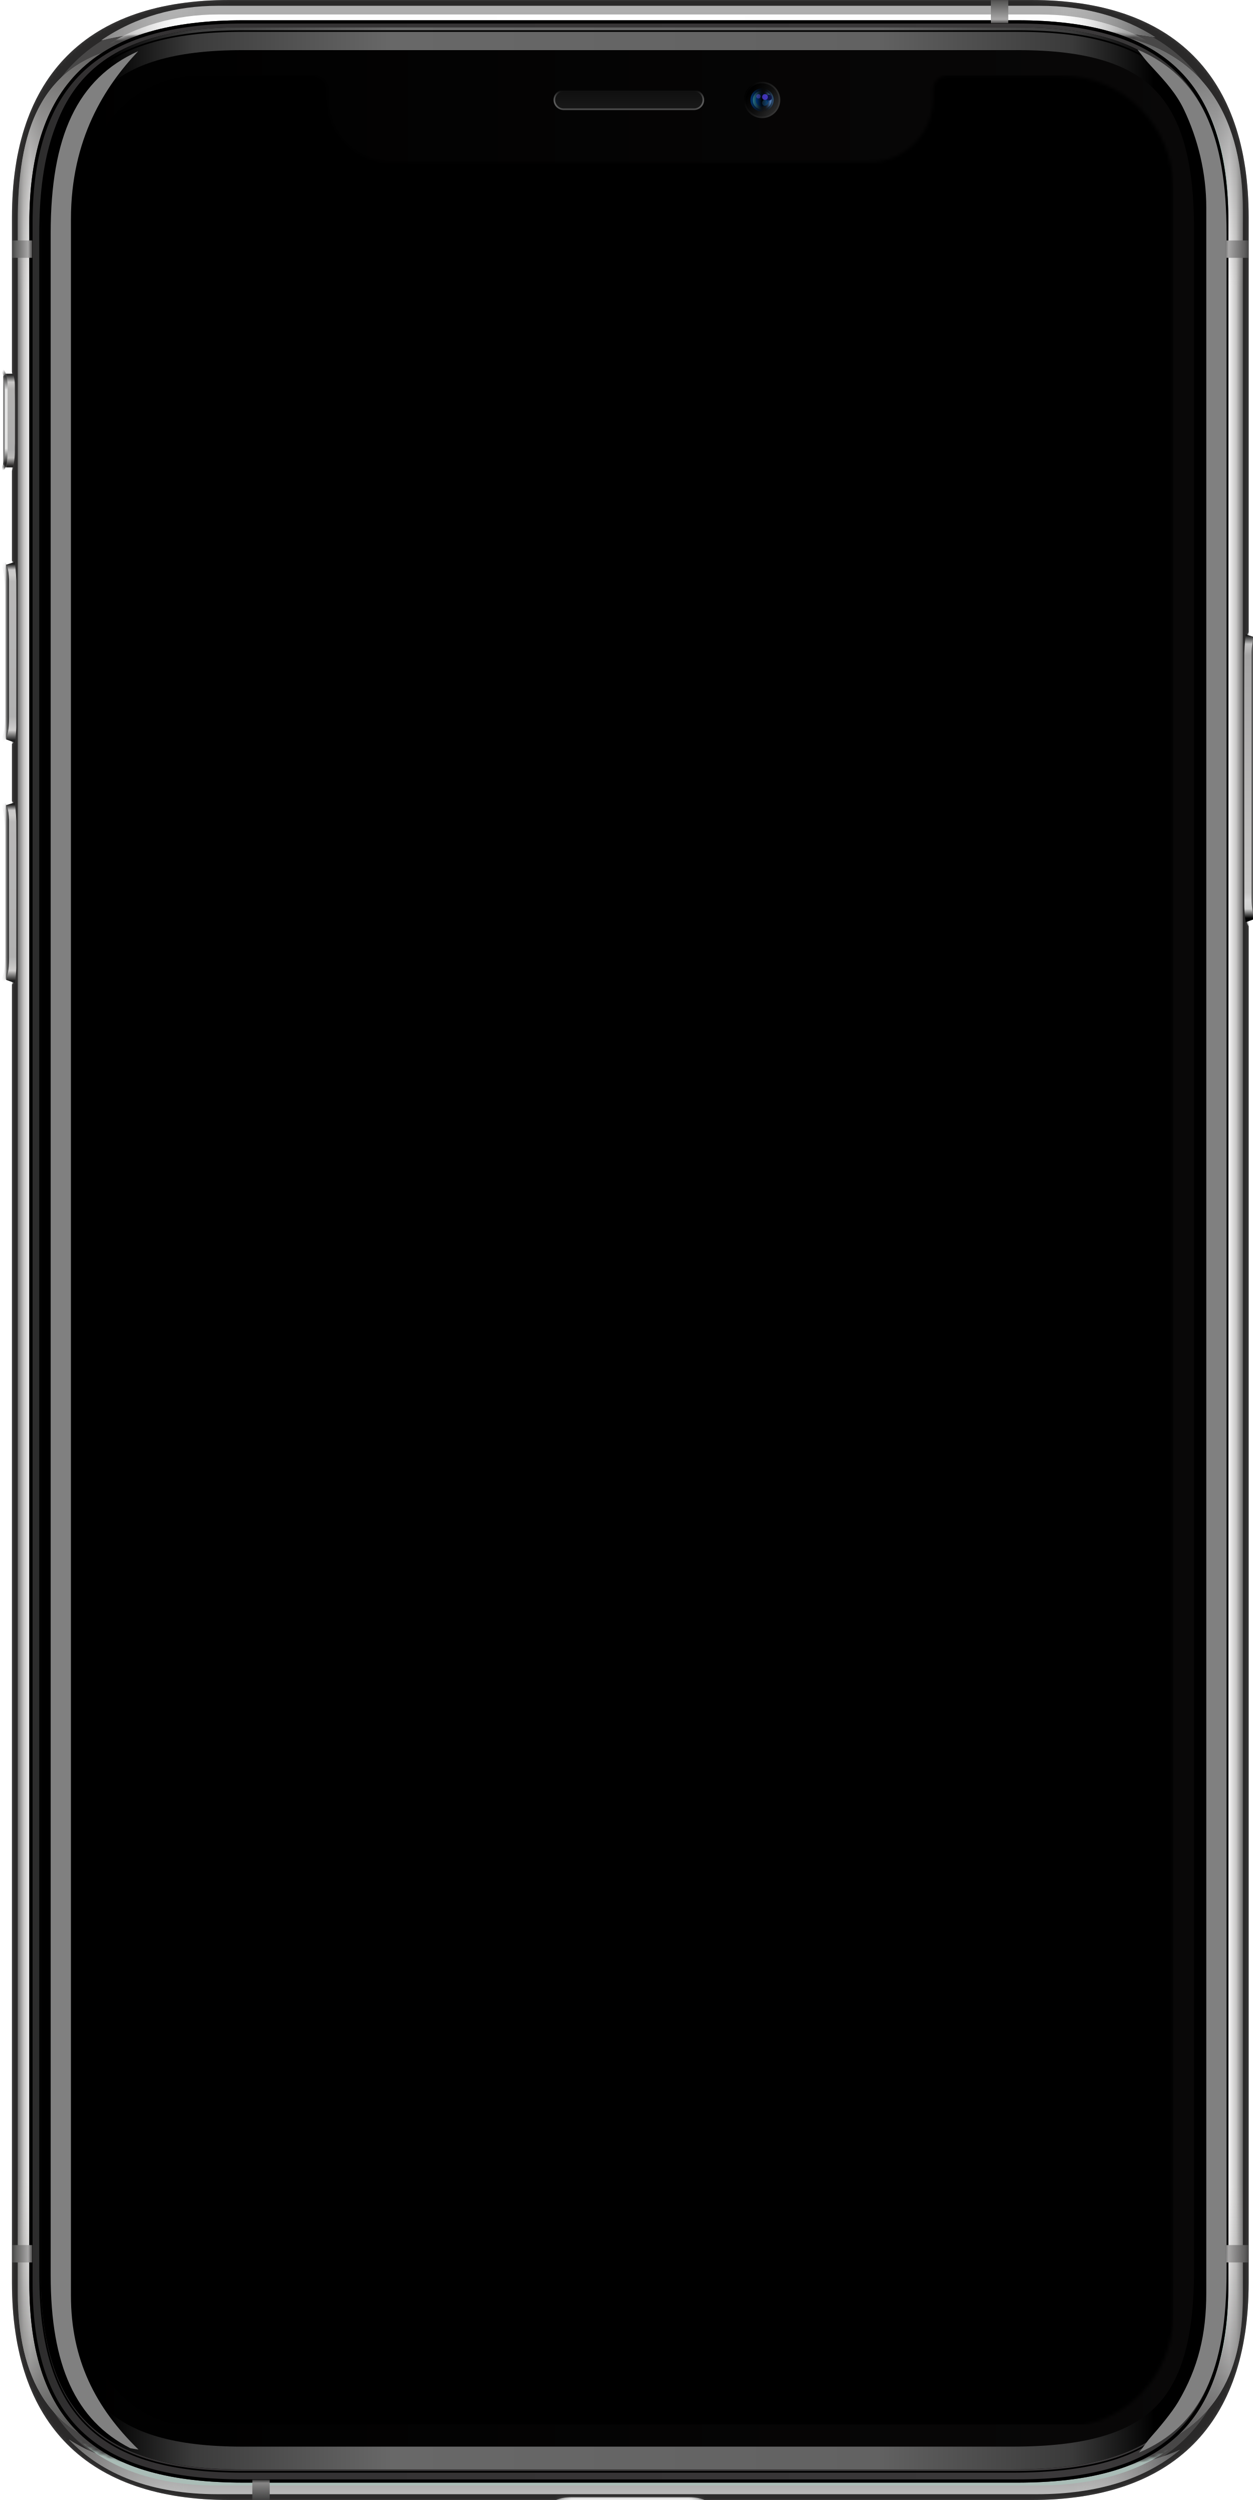 <svg width="385" height="768" viewBox="0 0 385 768" fill="none" xmlns="http://www.w3.org/2000/svg">
<g clip-path="url(#clip0)">
<g filter="url(#filter0_i)">
<path fill-rule="evenodd" clip-rule="evenodd" d="M383.665 66.749C383.665 23.221 360.427 0 316.891 0H70.444C26.908 0 3.67 23.221 3.67 66.749V114.359C4.56 116.334 4.56 124.144 4.56 124.144V136.158C4.482 137.05 4.426 138.036 4.37 139.016C4.234 141.389 4.1 143.73 3.67 144.649V172.287C4.097 172.488 4.425 173.062 4.527 174.396H4.56V225.612C4.56 227.342 4.188 228.269 3.67 228.584V246.151C4.097 246.352 4.425 246.925 4.527 248.26H4.56V299.475C4.56 301.205 4.188 302.132 3.67 302.447V701.256C3.67 744.774 26.906 768 70.444 768H170.858C171.859 767.468 173.728 767.11 175.869 767.11C176.019 767.11 176.167 767.112 176.314 767.11L211.911 767.115C213.864 767.161 215.546 767.505 216.476 768H316.891C360.429 768 383.665 744.77 383.665 701.251V284.546C383.391 284.256 383.159 283.706 383 282.994L382.775 280.324V197.117H382.808C382.91 195.772 383.238 194.683 383.665 194.23V66.749Z" fill="#484747"/>
</g>
<mask id="mask0" mask-type="alpha" maskUnits="userSpaceOnUse" x="3" y="0" width="381" height="768">
<path fill-rule="evenodd" clip-rule="evenodd" d="M383.665 66.749C383.665 23.221 360.427 0 316.891 0H70.444C26.908 0 3.67 23.221 3.67 66.749V114.359C4.56 116.334 4.56 124.144 4.56 124.144V136.158C4.482 137.05 4.426 138.036 4.37 139.016C4.234 141.389 4.1 143.73 3.67 144.649V172.287C4.097 172.488 4.425 173.062 4.527 174.396H4.56V225.612C4.56 227.342 4.188 228.269 3.67 228.584V246.151C4.097 246.352 4.425 246.925 4.527 248.26H4.56V299.475C4.56 301.205 4.188 302.132 3.67 302.447V701.256C3.67 744.774 26.906 768 70.444 768H170.858C171.859 767.468 173.728 767.11 175.869 767.11C176.019 767.11 176.167 767.112 176.314 767.11L211.911 767.115C213.864 767.161 215.546 767.505 216.476 768H316.891C360.429 768 383.665 744.77 383.665 701.251V284.546C383.391 284.256 383.159 283.706 383 282.994L382.775 280.324V197.117H382.808C382.91 195.772 383.238 194.683 383.665 194.23V66.749Z" fill="white"/>
</mask>
<g mask="url(#mask0)">
<path d="M316.891 1.5C338.403 1.5 354.66 7.234 365.543 18.112C376.427 28.991 382.165 45.241 382.165 66.749V701.251C382.165 722.754 376.428 739.004 365.544 749.884C354.661 760.764 338.404 766.5 316.891 766.5H70.444C48.931 766.5 32.674 760.765 21.79 749.887C10.907 739.008 5.17 722.759 5.17 701.256V66.749C5.17 45.241 10.908 28.991 21.791 18.112C32.675 7.234 48.932 1.5 70.444 1.5H316.891Z" stroke="#2A2929" stroke-width="3"/>
<path d="M319.561 1.78C333.236 1.78 345.188 5.167 354.95 11.435C346.835 10.041 336.685 9.209 324.01 8.899H74.893C55.588 8.682 41.465 9.864 31.145 12.382C41.568 5.195 54.035 1.78 66.884 1.78H319.561Z" fill="url(#paint0_linear)"/>
<path d="M319.561 1.78C333.236 1.78 345.188 5.167 354.95 11.435C346.835 10.041 336.685 9.209 324.01 8.899H74.893C55.588 8.682 41.465 9.864 31.145 12.382C41.568 5.195 54.035 1.78 66.884 1.78H319.561Z" fill="url(#paint1_linear)"/>
<mask id="mask1" mask-type="alpha" maskUnits="userSpaceOnUse" x="31" y="1" width="324" height="12">
<path d="M319.561 1.78C333.236 1.78 345.188 5.167 354.95 11.435C346.835 10.041 336.685 9.209 324.01 8.899H74.893C55.588 8.682 41.465 9.864 31.145 12.382C41.568 5.195 54.035 1.78 66.884 1.78H319.561Z" fill="white"/>
<path d="M319.561 1.78C333.236 1.78 345.188 5.167 354.95 11.435C346.835 10.041 336.685 9.209 324.01 8.899H74.893C55.588 8.682 41.465 9.864 31.145 12.382C41.568 5.195 54.035 1.78 66.884 1.78H319.561Z" stroke="white"/>
</mask>
<g mask="url(#mask1)">
<g filter="url(#filter1_f)">
<path d="M319.561 4.45C333.236 4.45 345.188 7.837 354.95 14.105C346.835 12.711 336.685 11.879 324.01 11.569H74.893C55.588 11.351 41.465 12.534 31.145 15.052C41.568 7.865 54.035 4.45 66.884 4.45H319.561Z" fill="url(#paint2_linear)"/>
<path d="M319.561 4.45C333.236 4.45 345.188 7.837 354.95 14.105C346.835 12.711 336.685 11.879 324.01 11.569H74.893C55.588 11.351 41.465 12.534 31.145 15.052C41.568 7.865 54.035 4.45 66.884 4.45H319.561Z" fill="url(#paint3_linear)"/>
</g>
</g>
<path d="M318.671 766.22H66.884C46.595 766.22 31.487 760.211 21.14 749.386C30.686 755.652 44.002 759.101 62.434 759.101H324.01C340.824 759.101 353.304 756.805 362.561 752.577C351.961 761.455 337.347 766.22 318.671 766.22Z" fill="url(#paint4_linear)"/>
<path d="M318.671 766.22H66.884C46.595 766.22 31.487 760.211 21.14 749.386C30.686 755.652 44.002 759.101 62.434 759.101H324.01C340.824 759.101 353.304 756.805 362.561 752.577C351.961 761.455 337.347 766.22 318.671 766.22Z" fill="url(#paint5_linear)"/>
<mask id="mask2" mask-type="alpha" maskUnits="userSpaceOnUse" x="21" y="749" width="342" height="18">
<path d="M318.671 766.22H66.884C46.595 766.22 31.487 760.211 21.14 749.386C30.686 755.652 44.002 759.101 62.434 759.101H324.01C340.824 759.101 353.304 756.805 362.561 752.577C351.961 761.455 337.347 766.22 318.671 766.22Z" fill="white"/>
<path d="M318.671 766.22H66.884C46.595 766.22 31.487 760.211 21.14 749.386C30.686 755.652 44.002 759.101 62.434 759.101H324.01C340.824 759.101 353.304 756.805 362.561 752.577C351.961 761.455 337.347 766.22 318.671 766.22Z" stroke="white"/>
</mask>
<g mask="url(#mask2)">
<g filter="url(#filter2_f)">
<path d="M318.671 763.55H66.884C46.595 763.55 31.487 757.541 21.14 746.716C30.686 752.982 44.002 756.431 62.434 756.431H324.01C340.824 756.431 353.304 754.135 362.561 749.907C351.961 758.786 337.347 763.55 318.671 763.55Z" fill="#AABDB7"/>
</g>
</g>
<path d="M5.45 704.311V68.23C5.45 41.358 11.542 18.127 41.272 13.873C30.517 24.62 18.798 41.228 18.798 67.34V705.201C18.798 724.781 26.284 739.638 39.555 752.501C15.309 749.185 5.45 730.158 5.45 704.311Z" fill="url(#paint6_linear)"/>
<path d="M5.45 704.311V68.23C5.45 41.358 11.542 18.127 41.272 13.873C30.517 24.62 18.798 41.228 18.798 67.34V705.201C18.798 724.781 26.284 739.638 39.555 752.501C15.309 749.185 5.45 730.158 5.45 704.311Z" fill="url(#paint7_linear)"/>
<mask id="mask3" mask-type="alpha" maskUnits="userSpaceOnUse" x="5" y="13" width="37" height="740">
<path d="M5.45 704.311V68.23C5.45 41.358 11.542 18.127 41.272 13.873C30.517 24.62 18.798 41.228 18.798 67.34V705.201C18.798 724.781 26.284 739.638 39.555 752.501C15.309 749.185 5.45 730.158 5.45 704.311Z" fill="white"/>
<path d="M5.45 704.311V68.23C5.45 41.358 11.542 18.127 41.272 13.873C30.517 24.62 18.798 41.228 18.798 67.34V705.201C18.798 724.781 26.284 739.638 39.555 752.501C15.309 749.185 5.45 730.158 5.45 704.311Z" stroke="white"/>
</mask>
<g mask="url(#mask3)">
<g filter="url(#filter3_f)">
<path d="M9.899 704.311V68.23C9.899 41.358 15.992 18.127 45.721 13.873C34.967 24.62 23.248 41.228 23.248 67.34V705.201C23.248 724.781 30.733 739.638 44.005 752.501C19.758 749.185 9.899 730.158 9.899 704.311Z" fill="#A6B7B1"/>
</g>
</g>
<path fill-rule="evenodd" clip-rule="evenodd" d="M381.885 705.2V64.671C381.885 37.798 371.069 15.74 342.193 10.77C345.148 12.809 347.164 16.4 349.801 19.329C353.718 23.677 358.016 27.848 360.792 33.687C365.044 42.634 367.647 53.002 367.647 63.781V704.311C367.647 717.181 365.166 727.392 359.033 737.826C357.057 741.188 352.933 746.072 350.571 748.719C348.813 750.69 347.494 753.155 345.505 754.996C373.026 747.282 381.885 729.918 381.885 705.2Z" fill="url(#paint8_linear)"/>
<path fill-rule="evenodd" clip-rule="evenodd" d="M381.885 705.2V64.671C381.885 37.798 371.069 15.74 342.193 10.77C345.148 12.809 347.164 16.4 349.801 19.329C353.718 23.677 358.016 27.848 360.792 33.687C365.044 42.634 367.647 53.002 367.647 63.781V704.311C367.647 717.181 365.166 727.392 359.033 737.826C357.057 741.188 352.933 746.072 350.571 748.719C348.813 750.69 347.494 753.155 345.505 754.996C373.026 747.282 381.885 729.918 381.885 705.2Z" fill="url(#paint9_linear)"/>
<mask id="mask4" mask-type="alpha" maskUnits="userSpaceOnUse" x="342" y="10" width="40" height="745">
<path fill-rule="evenodd" clip-rule="evenodd" d="M381.885 705.2V64.671C381.885 37.798 371.069 15.74 342.193 10.77C345.148 12.809 347.164 16.4 349.801 19.329C353.718 23.677 358.016 27.848 360.792 33.687C365.044 42.634 367.647 53.002 367.647 63.781V704.311C367.647 717.181 365.166 727.392 359.033 737.826C357.057 741.188 352.933 746.072 350.571 748.719C348.813 750.69 347.494 753.155 345.505 754.996C373.026 747.282 381.885 729.918 381.885 705.2Z" fill="white"/>
<path fill-rule="evenodd" clip-rule="evenodd" d="M381.885 705.2V64.671C381.885 37.798 371.069 15.74 342.193 10.77C345.148 12.809 347.164 16.4 349.801 19.329C353.718 23.677 358.016 27.848 360.792 33.687C365.044 42.634 367.647 53.002 367.647 63.781V704.311C367.647 717.181 365.166 727.392 359.033 737.826C357.057 741.188 352.933 746.072 350.571 748.719C348.813 750.69 347.494 753.155 345.505 754.996C373.026 747.282 381.885 729.918 381.885 705.2Z" stroke="white"/>
</mask>
<g mask="url(#mask4)">
<g filter="url(#filter4_f)">
<path d="M377.436 705.2V64.671C377.436 37.798 366.62 15.74 337.744 10.77C340.698 12.809 342.714 16.4 345.352 19.329C349.268 23.677 353.567 27.848 356.342 33.687C360.595 42.634 363.197 53.002 363.197 63.781V704.311C363.197 717.181 360.717 727.392 354.583 737.826C352.607 741.188 348.484 746.072 346.122 748.719C344.364 750.69 343.044 753.155 341.055 754.996C368.577 747.282 377.436 729.918 377.436 705.2Z" fill="#A6B7B1"/>
</g>
</g>
<g filter="url(#filter5_d)">
<path fill-rule="evenodd" clip-rule="evenodd" d="M312.538 6.229C356.63 6.229 377.436 24.401 377.436 68.524V701.256C377.436 745.369 356.633 762.661 312.538 762.661H74.797C30.702 762.661 9.009 745.369 9.009 701.256V68.524C9.009 24.401 30.705 6.229 74.797 6.229H312.538Z" fill="url(#paint10_linear)"/>
<path d="M312.538 6.729C334.53 6.729 350.601 11.264 361.179 21.195C371.75 31.12 376.936 46.532 376.936 68.524V701.256C376.936 723.243 371.751 738.429 361.184 748.132C350.608 757.844 334.536 762.161 312.538 762.161H74.797C52.799 762.161 36.502 757.844 25.702 748.129C14.914 738.424 9.509 723.238 9.509 701.256V68.524C9.509 46.537 14.914 31.126 25.707 21.199C36.509 11.263 52.805 6.729 74.797 6.729H312.538Z" stroke="black"/>
</g>
<mask id="mask5" mask-type="alpha" maskUnits="userSpaceOnUse" x="9" y="6" width="369" height="757">
<path d="M312.538 6.729C334.53 6.729 350.601 11.264 361.179 21.195C371.75 31.12 376.936 46.532 376.936 68.524V701.256C376.936 723.243 371.751 738.429 361.184 748.132C350.608 757.844 334.536 762.161 312.538 762.161H74.797C52.799 762.161 36.502 757.844 25.702 748.129C14.914 738.424 9.509 723.238 9.509 701.256V68.524C9.509 46.537 14.914 31.126 25.707 21.199C36.509 11.263 52.805 6.729 74.797 6.729H312.538Z" fill="white" stroke="white"/>
</mask>
<g mask="url(#mask5)">
</g>
<g filter="url(#filter6_d)">
<path fill-rule="evenodd" clip-rule="evenodd" d="M312.899 8.899C356.997 8.899 373.876 26.687 373.876 70.854V698.036C373.876 742.193 356.999 759.101 311.119 759.101H74.436C31.226 759.101 12.569 742.193 12.569 698.926V70.854C12.569 26.687 30.338 8.899 74.436 8.899H312.899Z" fill="url(#paint11_linear)"/>
<path d="M312.899 12.399C334.599 12.399 348.67 16.797 357.42 25.759C366.19 34.741 370.376 49.082 370.376 70.854V698.036C370.376 719.809 366.188 733.879 357.254 742.627C348.3 751.394 333.781 755.601 311.119 755.601H74.436C53.165 755.601 38.814 751.417 29.719 742.71C20.659 734.038 16.069 720.155 16.069 698.926V70.854C16.069 49.121 20.461 34.78 29.442 25.787C38.422 16.796 52.739 12.399 74.436 12.399H312.899Z" stroke="url(#paint12_linear)" stroke-width="7"/>
</g>
<path d="M374.126 71.744C374.126 49.639 369.904 34.068 360.103 24.029C350.301 13.99 334.973 9.539 312.899 9.539H74.436C52.362 9.539 36.813 13.99 26.789 24.027C16.765 34.065 12.319 49.636 12.319 71.744V698.925C12.319 720.588 16.988 735.715 27.126 745.419C37.26 755.121 52.807 759.351 74.436 759.351H311.119C334.079 759.351 349.852 755.122 359.878 745.306C369.905 735.488 374.126 720.136 374.126 698.036V71.744Z" stroke="black" stroke-width="0.5"/>
<g filter="url(#filter7_i)">
<path fill-rule="evenodd" clip-rule="evenodd" d="M39.457 15.735C29.241 26.511 18.798 42.691 18.798 67.34V705.201C18.798 724.781 26.284 739.638 39.555 752.501C38.704 752.384 37.871 752.249 37.056 752.094C20.215 743.522 12.569 726.625 12.569 698.925V71.744C12.569 41.948 20.656 24.158 39.457 15.735Z" fill="#808080"/>
</g>
<g filter="url(#filter8_i)">
<path fill-rule="evenodd" clip-rule="evenodd" d="M346.526 15.239C365.882 23.448 373.876 41.35 373.876 71.744V698.036C373.876 727.91 366.151 745.312 346.947 753.444C347.502 752.768 348.016 752.057 348.529 751.35C349.187 750.441 349.841 749.538 350.571 748.719C352.933 746.072 357.057 741.188 359.033 737.826C365.166 727.392 367.647 717.181 367.647 704.311V63.781C367.647 53.002 365.044 42.634 360.792 33.687C358.437 28.732 354.985 24.979 351.601 21.299C350.996 20.642 350.394 19.987 349.801 19.329C348.887 18.313 348.047 17.218 347.217 16.136C346.986 15.835 346.756 15.536 346.526 15.239Z" fill="#808080"/>
</g>
<path fill-rule="evenodd" clip-rule="evenodd" d="M77.533 761.771H82.873V768H77.533V761.771Z" fill="url(#paint13_linear)"/>
<rect x="3.67" y="689.687" width="6.229" height="5.34" fill="url(#paint14_linear)"/>
<rect x="376.546" y="689.687" width="7.119" height="5.34" fill="url(#paint15_linear)"/>
<rect x="3.67" y="73.863" width="6.229" height="5.34" fill="url(#paint16_linear)"/>
<rect x="376.546" y="73.863" width="7.119" height="5.34" fill="url(#paint17_linear)"/>
<rect x="304.462" width="5.339" height="7.119" fill="url(#paint18_linear)"/>
</g>
<path fill-rule="evenodd" clip-rule="evenodd" d="M382.33 200.705C382.393 198.101 382.775 194.892 382.775 194.892L385.445 195.722V282.334L382.775 283.308C382.775 283.308 382.487 282.499 382.33 278.656C382.33 275.096 382.267 203.309 382.33 200.705Z" fill="url(#paint19_linear)"/>
<mask id="mask6" mask-type="alpha" maskUnits="userSpaceOnUse" x="382" y="194" width="4" height="90">
<path fill-rule="evenodd" clip-rule="evenodd" d="M382.33 200.705C382.393 198.101 382.775 194.892 382.775 194.892L385.445 195.722V282.334L382.775 283.308C382.775 283.308 382.487 282.499 382.33 278.656C382.33 275.096 382.267 203.309 382.33 200.705Z" fill="white"/>
</mask>
<g mask="url(#mask6)">
<path fill-rule="evenodd" clip-rule="evenodd" d="M387.023 194.002C387.023 194.002 384.831 193.721 384.555 200.232C384.555 246.547 384.555 275.875 384.555 275.726C384.555 283.082 386.689 283.475 387.023 283.884L387.225 282.597C385.991 280.761 385.789 278.522 385.789 275.029C385.789 272.201 385.789 205.911 385.789 203.759C385.789 199.593 386.682 195.552 387.023 195.57V194.002Z" fill="#434343"/>
</g>
<path fill-rule="evenodd" clip-rule="evenodd" d="M5.005 252.32C5.067 254.924 5.005 293.784 5.005 297.344C4.848 301.187 4.56 301.996 4.56 301.996L1.89 301.022L1.89 247.337L4.56 246.508C4.56 246.508 4.942 249.717 5.005 252.32Z" fill="url(#paint20_linear)"/>
<mask id="mask7" mask-type="alpha" maskUnits="userSpaceOnUse" x="1" y="246" width="5" height="56">
<path fill-rule="evenodd" clip-rule="evenodd" d="M5.005 252.32C5.067 254.924 5.005 293.784 5.005 297.344C4.848 301.187 4.56 301.996 4.56 301.996L1.89 301.022L1.89 247.337L4.56 246.508C4.56 246.508 4.942 249.717 5.005 252.32Z" fill="white"/>
</mask>
<g mask="url(#mask7)">
<path fill-rule="evenodd" clip-rule="evenodd" d="M0.311 245.618C0.311 245.618 2.503 245.336 2.78 251.847V294.415C2.78 301.77 0.645 302.163 0.311 302.572L0.11 301.285C1.344 299.449 1.546 297.21 1.546 293.717V255.374C1.546 251.209 0.653 247.167 0.311 247.185V245.618Z" fill="#3E3E3E"/>
</g>
<path fill-rule="evenodd" clip-rule="evenodd" d="M5.005 178.457C5.067 181.061 5.005 219.921 5.005 223.481C4.848 227.324 4.56 228.133 4.56 228.133L1.89 227.159L1.89 173.474L4.56 172.644C4.56 172.644 4.942 175.853 5.005 178.457Z" fill="url(#paint21_linear)"/>
<mask id="mask8" mask-type="alpha" maskUnits="userSpaceOnUse" x="1" y="172" width="5" height="57">
<path fill-rule="evenodd" clip-rule="evenodd" d="M5.005 178.457C5.067 181.061 5.005 219.921 5.005 223.481C4.848 227.324 4.56 228.133 4.56 228.133L1.89 227.159L1.89 173.474L4.56 172.644C4.56 172.644 4.942 175.853 5.005 178.457Z" fill="white"/>
</mask>
<g mask="url(#mask8)">
<path fill-rule="evenodd" clip-rule="evenodd" d="M0.311 171.754C0.311 171.754 2.503 171.473 2.78 177.984V220.551C2.78 227.907 0.645 228.3 0.311 228.709L0.11 227.422C1.344 225.586 1.546 223.347 1.546 219.854V181.511C1.546 177.345 0.653 173.304 0.311 173.322V171.754Z" fill="#3E3E3E"/>
</g>
<path fill-rule="evenodd" clip-rule="evenodd" d="M4.56 118.359C4.56 119.959 4.56 137.061 4.56 138.827C4.56 141.324 4.021 143.591 4.021 143.591L1.888 143.586L1 142.617L1 115.629L1.831 114.8H4.021C4.021 114.8 4.56 116.232 4.56 118.359Z" fill="url(#paint22_linear)"/>
<path fill-rule="evenodd" clip-rule="evenodd" d="M4.56 118.359C4.56 119.959 4.56 137.061 4.56 138.827C4.56 141.324 4.021 143.591 4.021 143.591L1.888 143.586L1 142.617L1 115.629L1.831 114.8H4.021C4.021 114.8 4.56 116.232 4.56 118.359Z" fill="url(#paint23_linear)"/>
<mask id="mask9" mask-type="alpha" maskUnits="userSpaceOnUse" x="1" y="114" width="4" height="30">
<path fill-rule="evenodd" clip-rule="evenodd" d="M4.56 118.359C4.56 119.959 4.56 137.061 4.56 138.827C4.56 141.324 4.021 143.591 4.021 143.591L1.888 143.586L1 142.617L1 115.629L1.831 114.8H4.021C4.021 114.8 4.56 116.232 4.56 118.359Z" fill="white"/>
<path fill-rule="evenodd" clip-rule="evenodd" d="M4.56 118.359C4.56 119.959 4.56 137.061 4.56 138.827C4.56 141.324 4.021 143.591 4.021 143.591L1.888 143.586L1 142.617L1 115.629L1.831 114.8H4.021C4.021 114.8 4.56 116.232 4.56 118.359Z" stroke="white"/>
</mask>
<g mask="url(#mask9)">
<path fill-rule="evenodd" clip-rule="evenodd" d="M1 113.02C0.855 113.02 2.335 114.627 2.335 118.617V138.371C2.335 144.668 0.941 144.432 0.7 144.846L0.555 143.544C1.445 141.685 1.445 139.692 1.445 137.937V120.139C1.445 117.614 0.947 114.588 0.7 114.606L1 113.02Z" fill="url(#paint24_linear)"/>
</g>
<g filter="url(#filter9_d)">
<path fill-rule="evenodd" clip-rule="evenodd" d="M239.291 32.174C240.104 29.339 238.465 26.382 235.631 25.57C232.796 24.757 229.839 26.396 229.026 29.23C228.213 32.065 229.852 35.022 232.687 35.835C235.522 36.648 238.479 35.009 239.291 32.174Z" fill="url(#paint25_linear)"/>
<path fill-rule="evenodd" clip-rule="evenodd" d="M239.291 32.174C240.104 29.339 238.465 26.382 235.631 25.57C232.796 24.757 229.839 26.396 229.026 29.23C228.213 32.065 229.852 35.022 232.687 35.835C235.522 36.648 238.479 35.009 239.291 32.174Z" stroke="url(#paint26_linear)" stroke-width="0.5"/>
</g>
<g filter="url(#filter10_d)">
<path fill-rule="evenodd" clip-rule="evenodd" d="M237.581 31.683C238.122 29.794 237.03 27.822 235.14 27.28C233.25 26.738 231.279 27.831 230.737 29.721C230.195 31.611 231.288 33.582 233.178 34.124C235.067 34.666 237.039 33.573 237.581 31.683Z" fill="url(#paint27_linear)"/>
</g>
<mask id="mask10" mask-type="alpha" maskUnits="userSpaceOnUse" x="230" y="27" width="8" height="8">
<path fill-rule="evenodd" clip-rule="evenodd" d="M237.581 31.683C238.122 29.794 237.03 27.822 235.14 27.28C233.25 26.738 231.279 27.831 230.737 29.721C230.195 31.611 231.288 33.582 233.178 34.124C235.067 34.666 237.039 33.573 237.581 31.683Z" fill="white"/>
</mask>
<g mask="url(#mask10)">
<g filter="url(#filter11_d)">
<path fill-rule="evenodd" clip-rule="evenodd" d="M236.957 31.544C237.397 30.008 236.509 28.407 234.974 27.966C233.438 27.526 231.837 28.414 231.396 29.949C230.956 31.485 231.844 33.087 233.379 33.527C234.915 33.967 236.516 33.079 236.957 31.544Z" fill="url(#paint28_linear)"/>
</g>
<path fill-rule="evenodd" clip-rule="evenodd" d="M236.101 31.299C236.406 30.235 235.791 29.127 234.728 28.822C233.665 28.517 232.557 29.132 232.252 30.195C231.947 31.258 232.562 32.367 233.625 32.671C234.688 32.976 235.796 32.361 236.101 31.299Z" fill="url(#paint29_radial)"/>
<g filter="url(#filter12_f)">
<path fill-rule="evenodd" clip-rule="evenodd" d="M237.159 30.234C237.294 29.762 237.021 29.269 236.549 29.133C236.076 28.998 235.583 29.271 235.448 29.743C235.313 30.216 235.586 30.709 236.058 30.844C236.531 30.98 237.023 30.706 237.159 30.234Z" fill="#0D1343"/>
</g>
<path opacity="0.352" fill-rule="evenodd" clip-rule="evenodd" d="M233.688 29.774C233.79 29.419 233.585 29.05 233.23 28.948C232.876 28.847 232.506 29.052 232.405 29.406C232.303 29.76 232.508 30.13 232.862 30.231C233.217 30.333 233.586 30.128 233.688 29.774Z" fill="#8361FF"/>
<path opacity="0.281" fill-rule="evenodd" clip-rule="evenodd" d="M235.904 31.837C236.04 31.365 235.766 30.872 235.294 30.737C234.822 30.601 234.329 30.874 234.193 31.347C234.058 31.819 234.331 32.312 234.803 32.448C235.276 32.583 235.769 32.31 235.904 31.837Z" fill="#37759E"/>
<g opacity="0.774" filter="url(#filter13_f)">
<path fill-rule="evenodd" clip-rule="evenodd" d="M235.904 30.058C236.04 29.585 235.766 29.092 235.294 28.957C234.822 28.821 234.329 29.095 234.193 29.567C234.058 30.039 234.331 30.532 234.803 30.668C235.276 30.803 235.769 30.53 235.904 30.058Z" fill="#513CDA"/>
</g>
</g>
<g filter="url(#filter14_d)">
<path fill-rule="evenodd" clip-rule="evenodd" d="M173.199 27.587C171.479 27.587 170.085 28.982 170.085 30.702V30.702C170.085 32.422 171.479 33.817 173.199 33.817H213.246C214.966 33.817 216.36 32.422 216.36 30.702V30.702C216.36 28.982 214.966 27.587 213.246 27.587H173.199Z" fill="url(#paint30_linear)"/>
<path d="M213.246 33.567H173.199C171.617 33.567 170.335 32.284 170.335 30.702C170.335 29.12 171.617 27.837 173.199 27.837H213.246C214.828 27.837 216.11 29.12 216.11 30.702C216.11 32.284 214.828 33.567 213.246 33.567Z" stroke="url(#paint31_linear)" stroke-width="0.5"/>
</g>
<mask id="mask11" mask-type="alpha" maskUnits="userSpaceOnUse" x="26" y="23" width="335" height="723">
<path fill-rule="evenodd" clip-rule="evenodd" d="M96.221 23.138C98.679 23.138 100.671 25.13 100.671 27.587V30.257C100.671 41.07 109.436 49.835 120.249 49.835H267.086C277.898 49.835 286.664 41.07 286.664 30.257V27.587C286.664 25.13 288.656 23.138 291.114 23.138H325.82C344.988 23.138 360.527 38.677 360.527 57.845V711.045C360.527 730.213 344.988 745.752 325.82 745.752H61.514C42.346 745.752 26.808 730.213 26.808 711.045V57.845C26.808 38.677 42.346 23.138 61.514 23.138H96.221Z" fill="white"/>
</mask>
<g mask="url(#mask11)">
<path fill-rule="evenodd" clip-rule="evenodd" d="M26.808 23.138H360.527V744.792H27.81L26.808 23.138Z" fill="black"/>
</g>
</g>
<defs>
<filter id="filter0_i" x="3.67" y="0" width="379.995" height="768" filterUnits="userSpaceOnUse" color-interpolation-filters="sRGB">
<feFlood flood-opacity="0" result="BackgroundImageFix"/>
<feBlend mode="normal" in="SourceGraphic" in2="BackgroundImageFix" result="shape"/>
<feColorMatrix in="SourceAlpha" type="matrix" values="0 0 0 0 0 0 0 0 0 0 0 0 0 0 0 0 0 0 127 0" result="hardAlpha"/>
<feOffset/>
<feGaussianBlur stdDeviation="1.5"/>
<feComposite in2="hardAlpha" operator="arithmetic" k2="-1" k3="1"/>
<feColorMatrix type="matrix" values="0 0 0 0 0 0 0 0 0 0 0 0 0 0 0 0 0 0 0.5 0"/>
<feBlend mode="normal" in2="shape" result="effect1_innerShadow"/>
</filter>
<filter id="filter1_f" x="28.427" y="1.731" width="329.242" height="16.039" filterUnits="userSpaceOnUse" color-interpolation-filters="sRGB">
<feFlood flood-opacity="0" result="BackgroundImageFix"/>
<feBlend mode="normal" in="SourceGraphic" in2="BackgroundImageFix" result="shape"/>
<feGaussianBlur stdDeviation="1.359" result="effect1_foregroundBlur"/>
</filter>
<filter id="filter2_f" x="12.985" y="738.561" width="357.731" height="33.144" filterUnits="userSpaceOnUse" color-interpolation-filters="sRGB">
<feFlood flood-opacity="0" result="BackgroundImageFix"/>
<feBlend mode="normal" in="SourceGraphic" in2="BackgroundImageFix" result="shape"/>
<feGaussianBlur stdDeviation="4.077" result="effect1_foregroundBlur"/>
</filter>
<filter id="filter3_f" x="1.744" y="5.718" width="52.132" height="754.938" filterUnits="userSpaceOnUse" color-interpolation-filters="sRGB">
<feFlood flood-opacity="0" result="BackgroundImageFix"/>
<feBlend mode="normal" in="SourceGraphic" in2="BackgroundImageFix" result="shape"/>
<feGaussianBlur stdDeviation="4.077" result="effect1_foregroundBlur"/>
</filter>
<filter id="filter4_f" x="329.589" y="2.615" width="56.002" height="760.535" filterUnits="userSpaceOnUse" color-interpolation-filters="sRGB">
<feFlood flood-opacity="0" result="BackgroundImageFix"/>
<feBlend mode="normal" in="SourceGraphic" in2="BackgroundImageFix" result="shape"/>
<feGaussianBlur stdDeviation="4.077" result="effect1_foregroundBlur"/>
</filter>
<filter id="filter5_d" x="8.009" y="5.229" width="370.426" height="758.431" filterUnits="userSpaceOnUse" color-interpolation-filters="sRGB">
<feFlood flood-opacity="0" result="BackgroundImageFix"/>
<feColorMatrix in="SourceAlpha" type="matrix" values="0 0 0 0 0 0 0 0 0 0 0 0 0 0 0 0 0 0 127 0"/>
<feOffset/>
<feGaussianBlur stdDeviation="0.5"/>
<feColorMatrix type="matrix" values="0 0 0 0 0.667 0 0 0 0 0.741 0 0 0 0 0.718 0 0 0 1 0"/>
<feBlend mode="normal" in2="BackgroundImageFix" result="effect1_dropShadow"/>
<feBlend mode="normal" in="SourceGraphic" in2="effect1_dropShadow" result="shape"/>
</filter>
<filter id="filter6_d" x="12.569" y="8.399" width="361.307" height="750.702" filterUnits="userSpaceOnUse" color-interpolation-filters="sRGB">
<feFlood flood-opacity="0" result="BackgroundImageFix"/>
<feColorMatrix in="SourceAlpha" type="matrix" values="0 0 0 0 0 0 0 0 0 0 0 0 0 0 0 0 0 0 127 0"/>
<feOffset dy="-0.5"/>
<feColorMatrix type="matrix" values="0 0 0 0 1 0 0 0 0 1 0 0 0 0 1 0 0 0 0.204 0"/>
<feBlend mode="normal" in2="BackgroundImageFix" result="effect1_dropShadow"/>
<feBlend mode="normal" in="SourceGraphic" in2="effect1_dropShadow" result="shape"/>
</filter>
<filter id="filter7_i" x="12.569" y="15.735" width="29.986" height="736.766" filterUnits="userSpaceOnUse" color-interpolation-filters="sRGB">
<feFlood flood-opacity="0" result="BackgroundImageFix"/>
<feBlend mode="normal" in="SourceGraphic" in2="BackgroundImageFix" result="shape"/>
<feColorMatrix in="SourceAlpha" type="matrix" values="0 0 0 0 0 0 0 0 0 0 0 0 0 0 0 0 0 0 127 0" result="hardAlpha"/>
<feOffset dx="3"/>
<feGaussianBlur stdDeviation="2.5"/>
<feComposite in2="hardAlpha" operator="arithmetic" k2="-1" k3="1"/>
<feColorMatrix type="matrix" values="0 0 0 0 0 0 0 0 0 0 0 0 0 0 0 0 0 0 0.5 0"/>
<feBlend mode="normal" in2="shape" result="effect1_innerShadow"/>
</filter>
<filter id="filter8_i" x="346.526" y="15.239" width="30.35" height="738.205" filterUnits="userSpaceOnUse" color-interpolation-filters="sRGB">
<feFlood flood-opacity="0" result="BackgroundImageFix"/>
<feBlend mode="normal" in="SourceGraphic" in2="BackgroundImageFix" result="shape"/>
<feColorMatrix in="SourceAlpha" type="matrix" values="0 0 0 0 0 0 0 0 0 0 0 0 0 0 0 0 0 0 127 0" result="hardAlpha"/>
<feOffset dx="3"/>
<feGaussianBlur stdDeviation="2.5"/>
<feComposite in2="hardAlpha" operator="arithmetic" k2="-1" k3="1"/>
<feColorMatrix type="matrix" values="0 0 0 0 0 0 0 0 0 0 0 0 0 0 0 0 0 0 0.5 0"/>
<feBlend mode="normal" in2="shape" result="effect1_innerShadow"/>
</filter>
<filter id="filter9_d" x="228.568" y="25.111" width="11.182" height="11.182" filterUnits="userSpaceOnUse" color-interpolation-filters="sRGB">
<feFlood flood-opacity="0" result="BackgroundImageFix"/>
<feColorMatrix in="SourceAlpha" type="matrix" values="0 0 0 0 0 0 0 0 0 0 0 0 0 0 0 0 0 0 127 0"/>
<feOffset/>
<feColorMatrix type="matrix" values="0 0 0 0 1 0 0 0 0 1 0 0 0 0 1 0 0 0 0.5 0"/>
<feBlend mode="normal" in2="BackgroundImageFix" result="effect1_dropShadow"/>
<feBlend mode="normal" in="SourceGraphic" in2="effect1_dropShadow" result="shape"/>
</filter>
<filter id="filter10_d" x="230.598" y="27.142" width="7.121" height="7.121" filterUnits="userSpaceOnUse" color-interpolation-filters="sRGB">
<feFlood flood-opacity="0" result="BackgroundImageFix"/>
<feColorMatrix in="SourceAlpha" type="matrix" values="0 0 0 0 0 0 0 0 0 0 0 0 0 0 0 0 0 0 127 0"/>
<feOffset/>
<feColorMatrix type="matrix" values="0 0 0 0 0 0 0 0 0 0 0 0 0 0 0 0 0 0 0.5 0"/>
<feBlend mode="normal" in2="BackgroundImageFix" result="effect1_dropShadow"/>
<feBlend mode="normal" in="SourceGraphic" in2="effect1_dropShadow" result="shape"/>
</filter>
<filter id="filter11_d" x="231.284" y="27.854" width="5.786" height="5.786" filterUnits="userSpaceOnUse" color-interpolation-filters="sRGB">
<feFlood flood-opacity="0" result="BackgroundImageFix"/>
<feColorMatrix in="SourceAlpha" type="matrix" values="0 0 0 0 0 0 0 0 0 0 0 0 0 0 0 0 0 0 127 0"/>
<feOffset/>
<feColorMatrix type="matrix" values="0 0 0 0 0.129 0 0 0 0 0.451 0 0 0 0 0.533 0 0 0 0.27 0"/>
<feBlend mode="normal" in2="BackgroundImageFix" result="effect1_dropShadow"/>
<feBlend mode="normal" in="SourceGraphic" in2="effect1_dropShadow" result="shape"/>
</filter>
<filter id="filter12_f" x="232.695" y="26.38" width="7.217" height="7.217" filterUnits="userSpaceOnUse" color-interpolation-filters="sRGB">
<feFlood flood-opacity="0" result="BackgroundImageFix"/>
<feBlend mode="normal" in="SourceGraphic" in2="BackgroundImageFix" result="shape"/>
<feGaussianBlur stdDeviation="1.359" result="effect1_foregroundBlur"/>
</filter>
<filter id="filter13_f" x="231.44" y="26.204" width="7.217" height="7.217" filterUnits="userSpaceOnUse" color-interpolation-filters="sRGB">
<feFlood flood-opacity="0" result="BackgroundImageFix"/>
<feBlend mode="normal" in="SourceGraphic" in2="BackgroundImageFix" result="shape"/>
<feGaussianBlur stdDeviation="1.359" result="effect1_foregroundBlur"/>
</filter>
<filter id="filter14_d" x="170.085" y="27.587" width="46.276" height="6.229" filterUnits="userSpaceOnUse" color-interpolation-filters="sRGB">
<feFlood flood-opacity="0" result="BackgroundImageFix"/>
<feColorMatrix in="SourceAlpha" type="matrix" values="0 0 0 0 0 0 0 0 0 0 0 0 0 0 0 0 0 0 127 0"/>
<feOffset/>
<feColorMatrix type="matrix" values="0 0 0 0 1 0 0 0 0 1 0 0 0 0 1 0 0 0 0.5 0"/>
<feBlend mode="normal" in2="BackgroundImageFix" result="effect1_dropShadow"/>
<feBlend mode="normal" in="SourceGraphic" in2="effect1_dropShadow" result="shape"/>
</filter>
<linearGradient id="paint0_linear" x1="316.384" y1="9.759" x2="316.384" y2="1.78" gradientUnits="userSpaceOnUse">
<stop stop-color="#A8A8A8"/>
<stop offset="1" stop-color="#AFAFAF"/>
</linearGradient>
<linearGradient id="paint1_linear" x1="24.607" y1="12.489" x2="354.95" y2="12.489" gradientUnits="userSpaceOnUse">
<stop stop-color="#696868"/>
<stop offset="0.108" stop-color="#D5D5D5" stop-opacity="0.01"/>
<stop offset="0.49" stop-color="#F3F3F3" stop-opacity="0.01"/>
<stop offset="0.904" stop-color="#D5D5D5" stop-opacity="0.01"/>
<stop offset="1" stop-color="#5B5B5B"/>
</linearGradient>
<linearGradient id="paint2_linear" x1="256.346" y1="7.451" x2="256.346" y2="3.306" gradientUnits="userSpaceOnUse">
<stop stop-color="white"/>
<stop offset="1" stop-color="#FDFDFD"/>
</linearGradient>
<linearGradient id="paint3_linear" x1="24.607" y1="15.159" x2="354.95" y2="15.159" gradientUnits="userSpaceOnUse">
<stop stop-color="#696868"/>
<stop offset="0.108" stop-color="#F5F5F5" stop-opacity="0.01"/>
<stop offset="0.49" stop-color="#FCFCFC" stop-opacity="0.01"/>
<stop offset="0.904" stop-color="#F6F6F6" stop-opacity="0.01"/>
<stop offset="1" stop-color="#5B5B5B"/>
</linearGradient>
<linearGradient id="paint4_linear" x1="21.14" y1="749.386" x2="21.14" y2="766.22" gradientUnits="userSpaceOnUse">
<stop stop-color="#7C7C7C"/>
<stop offset="1" stop-color="#B9B9B9"/>
</linearGradient>
<linearGradient id="paint5_linear" x1="21.14" y1="766.22" x2="362.561" y2="766.22" gradientUnits="userSpaceOnUse">
<stop stop-color="#6C6B6A"/>
<stop offset="0.108" stop-color="#CFCFCF" stop-opacity="0.01"/>
<stop offset="0.49" stop-color="#EFEFEF" stop-opacity="0.01"/>
<stop offset="0.904" stop-color="#D5D5D5" stop-opacity="0.01"/>
<stop offset="1" stop-color="#595959"/>
</linearGradient>
<linearGradient id="paint6_linear" x1="5.45" y1="752.501" x2="41.272" y2="752.501" gradientUnits="userSpaceOnUse">
<stop stop-color="#737373"/>
<stop offset="0.051" stop-color="#C5C4C3"/>
<stop offset="0.103" stop-color="#F3F2F2"/>
<stop offset="0.202" stop-color="#C5C4C4"/>
<stop offset="1" stop-color="#646464"/>
</linearGradient>
<linearGradient id="paint7_linear" x1="5.45" y1="13.873" x2="5.45" y2="752.501" gradientUnits="userSpaceOnUse">
<stop stop-color="#636261"/>
<stop offset="0.104" stop-color="#BAB9B8" stop-opacity="0.01"/>
<stop offset="0.887" stop-color="#C8C7C6" stop-opacity="0.01"/>
<stop offset="1" stop-color="#464645"/>
</linearGradient>
<linearGradient id="paint8_linear" x1="381.885" y1="10.77" x2="342.193" y2="10.77" gradientUnits="userSpaceOnUse">
<stop stop-color="#6C6B6B"/>
<stop offset="0.051" stop-color="#C7C6C5"/>
<stop offset="0.103" stop-color="#F2F1F1"/>
<stop offset="0.202" stop-color="#C7C7C7"/>
<stop offset="1" stop-color="#636363"/>
</linearGradient>
<linearGradient id="paint9_linear" x1="342.193" y1="10.77" x2="342.193" y2="754.996" gradientUnits="userSpaceOnUse">
<stop stop-color="#676767"/>
<stop offset="0.104" stop-color="#B7B7B7" stop-opacity="0.01"/>
<stop offset="0.887" stop-color="#C0C0C0" stop-opacity="0.01"/>
<stop offset="1" stop-color="#4E4D4D"/>
</linearGradient>
<linearGradient id="paint10_linear" x1="9.009" y1="762.661" x2="377.436" y2="762.661" gradientUnits="userSpaceOnUse">
<stop stop-color="#2C2C2C"/>
<stop offset="0.05" stop-color="#333132"/>
<stop offset="0.899" stop-color="#3B393A"/>
<stop offset="1" stop-color="#2D2D2D"/>
</linearGradient>
<linearGradient id="paint11_linear" x1="12.569" y1="759.101" x2="373.876" y2="759.101" gradientUnits="userSpaceOnUse">
<stop/>
<stop offset="1" stop-color="#090808"/>
</linearGradient>
<linearGradient id="paint12_linear" x1="23.164" y1="1071.6" x2="363.802" y2="1071.6" gradientUnits="userSpaceOnUse">
<stop/>
<stop offset="0.029"/>
<stop offset="0.106" stop-color="#3B3B3B"/>
<stop offset="0.286" stop-color="#686868"/>
<stop offset="0.723" stop-color="#626262"/>
<stop offset="0.899" stop-color="#3A3A3A"/>
<stop offset="0.973"/>
<stop offset="1"/>
</linearGradient>
<linearGradient id="paint13_linear" x1="82.873" y1="768" x2="82.873" y2="761.771" gradientUnits="userSpaceOnUse">
<stop stop-color="#3F3F3F"/>
<stop offset="0.838" stop-color="#888787"/>
<stop offset="1" stop-color="#313131"/>
</linearGradient>
<linearGradient id="paint14_linear" x1="4.106" y1="692.17" x2="9.899" y2="692.17" gradientUnits="userSpaceOnUse">
<stop stop-color="#525251"/>
<stop offset="0.783" stop-color="#A8A7A7"/>
<stop offset="1" stop-color="#4D4C4C"/>
</linearGradient>
<linearGradient id="paint15_linear" x1="376.503" y1="692.396" x2="383.622" y2="692.51" gradientUnits="userSpaceOnUse">
<stop stop-color="#737373"/>
<stop offset="0.141" stop-color="#A8A7A7"/>
<stop offset="1" stop-color="#4D4C4C"/>
</linearGradient>
<linearGradient id="paint16_linear" x1="4.106" y1="76.346" x2="9.899" y2="76.346" gradientUnits="userSpaceOnUse">
<stop stop-color="#525251"/>
<stop offset="0.783" stop-color="#A8A7A7"/>
<stop offset="1" stop-color="#4D4C4C"/>
</linearGradient>
<linearGradient id="paint17_linear" x1="376.503" y1="76.573" x2="383.622" y2="76.687" gradientUnits="userSpaceOnUse">
<stop stop-color="#737373"/>
<stop offset="0.141" stop-color="#A8A7A7"/>
<stop offset="1" stop-color="#4D4C4C"/>
</linearGradient>
<linearGradient id="paint18_linear" x1="304.462" y1="0" x2="304.462" y2="7.119" gradientUnits="userSpaceOnUse">
<stop stop-color="#525251"/>
<stop offset="0.838" stop-color="#A8A7A7"/>
<stop offset="1" stop-color="#4D4C4C"/>
</linearGradient>
<linearGradient id="paint19_linear" x1="382.325" y1="194.892" x2="382.325" y2="282.037" gradientUnits="userSpaceOnUse">
<stop stop-color="#070707"/>
<stop offset="0.034" stop-color="#C2C1C1"/>
<stop offset="0.073" stop-color="#A5A4A4"/>
<stop offset="0.91" stop-color="#C7C6C5"/>
<stop offset="0.939" stop-color="#D7D7D7"/>
<stop offset="0.968" stop-color="#D0D0CF"/>
<stop offset="1" stop-color="#030303"/>
</linearGradient>
<linearGradient id="paint20_linear" x1="1.932" y1="247.181" x2="1.932" y2="301.199" gradientUnits="userSpaceOnUse">
<stop stop-color="#202020"/>
<stop offset="0.032" stop-color="#CAC9C9"/>
<stop offset="0.062" stop-color="#CBCAC9"/>
<stop offset="0.099" stop-color="#B9B8B8"/>
<stop offset="0.866" stop-color="#B1B1B1"/>
<stop offset="0.944" stop-color="#CFCECD"/>
<stop offset="1" stop-color="#212121"/>
</linearGradient>
<linearGradient id="paint21_linear" x1="1.932" y1="173.318" x2="1.932" y2="227.336" gradientUnits="userSpaceOnUse">
<stop stop-color="#202020"/>
<stop offset="0.032" stop-color="#CAC9C9"/>
<stop offset="0.062" stop-color="#CBCAC9"/>
<stop offset="0.099" stop-color="#B9B8B8"/>
<stop offset="0.866" stop-color="#B1B1B1"/>
<stop offset="0.944" stop-color="#CFCECD"/>
<stop offset="1" stop-color="#212121"/>
</linearGradient>
<linearGradient id="paint22_linear" x1="1.047" y1="115.149" x2="1.047" y2="143.177" gradientUnits="userSpaceOnUse">
<stop stop-color="#252525"/>
<stop offset="0.08" stop-color="#CBCAC9"/>
<stop offset="0.155" stop-color="#B3B2B1"/>
<stop offset="0.819" stop-color="#AEAEAE"/>
<stop offset="0.911" stop-color="#BCBBBA"/>
<stop offset="1" stop-color="#232222"/>
</linearGradient>
<linearGradient id="paint23_linear" x1="4.56" y1="116.708" x2="1.472" y2="116.708" gradientUnits="userSpaceOnUse">
<stop stop-color="#787877" stop-opacity="0.01"/>
<stop offset="0.777" stop-color="#787878" stop-opacity="0.01"/>
<stop offset="1" stop-color="#797979"/>
</linearGradient>
<linearGradient id="paint24_linear" x1="0.703" y1="115.73" x2="0.703" y2="142.275" gradientUnits="userSpaceOnUse">
<stop stop-color="#3B3B3B"/>
<stop offset="0.154" stop-color="#E5E5E5"/>
<stop offset="0.831" stop-color="#E3E3E2"/>
<stop offset="1" stop-color="#232323"/>
</linearGradient>
<linearGradient id="paint25_linear" x1="227.541" y1="32.397" x2="234.792" y2="37.738" gradientUnits="userSpaceOnUse">
<stop/>
<stop offset="0.545" stop-color="#0F0F0F"/>
<stop offset="1" stop-color="#272727"/>
</linearGradient>
<linearGradient id="paint26_linear" x1="226.923" y1="32.78" x2="238.034" y2="38.137" gradientUnits="userSpaceOnUse">
<stop/>
<stop offset="1" stop-color="#3C3C3C"/>
</linearGradient>
<linearGradient id="paint27_linear" x1="230.626" y1="33.597" x2="237.651" y2="33.61" gradientUnits="userSpaceOnUse">
<stop stop-color="#003472"/>
<stop offset="0.605" stop-color="#00050B" stop-opacity="0.097"/>
<stop offset="1" stop-color="#305379"/>
</linearGradient>
<linearGradient id="paint28_linear" x1="231.345" y1="33.306" x2="237.105" y2="33.135" gradientUnits="userSpaceOnUse">
<stop stop-color="#217388"/>
<stop offset="0.186" stop-color="#1D4455"/>
<stop offset="0.581" stop-opacity="0.01"/>
<stop offset="1" stop-color="#6299E0"/>
</linearGradient>
<radialGradient id="paint29_radial" cx="0" cy="0" r="1" gradientUnits="userSpaceOnUse" gradientTransform="translate(234.176 30.747) rotate(-0.925) scale(2.093 9.835)">
<stop/>
<stop offset="1" stop-color="#003B81"/>
</radialGradient>
<linearGradient id="paint30_linear" x1="170.085" y1="27.587" x2="170.085" y2="33.817" gradientUnits="userSpaceOnUse">
<stop stop-color="#0F0F0F"/>
<stop offset="1" stop-color="#191919"/>
</linearGradient>
<linearGradient id="paint31_linear" x1="216.36" y1="33.817" x2="216.36" y2="27.587" gradientUnits="userSpaceOnUse">
<stop stop-color="white" stop-opacity="0.2"/>
<stop offset="1"/>
</linearGradient>
<clipPath id="clip0">
<rect width="385" height="768" fill="white"/>
</clipPath>
</defs>
</svg>
